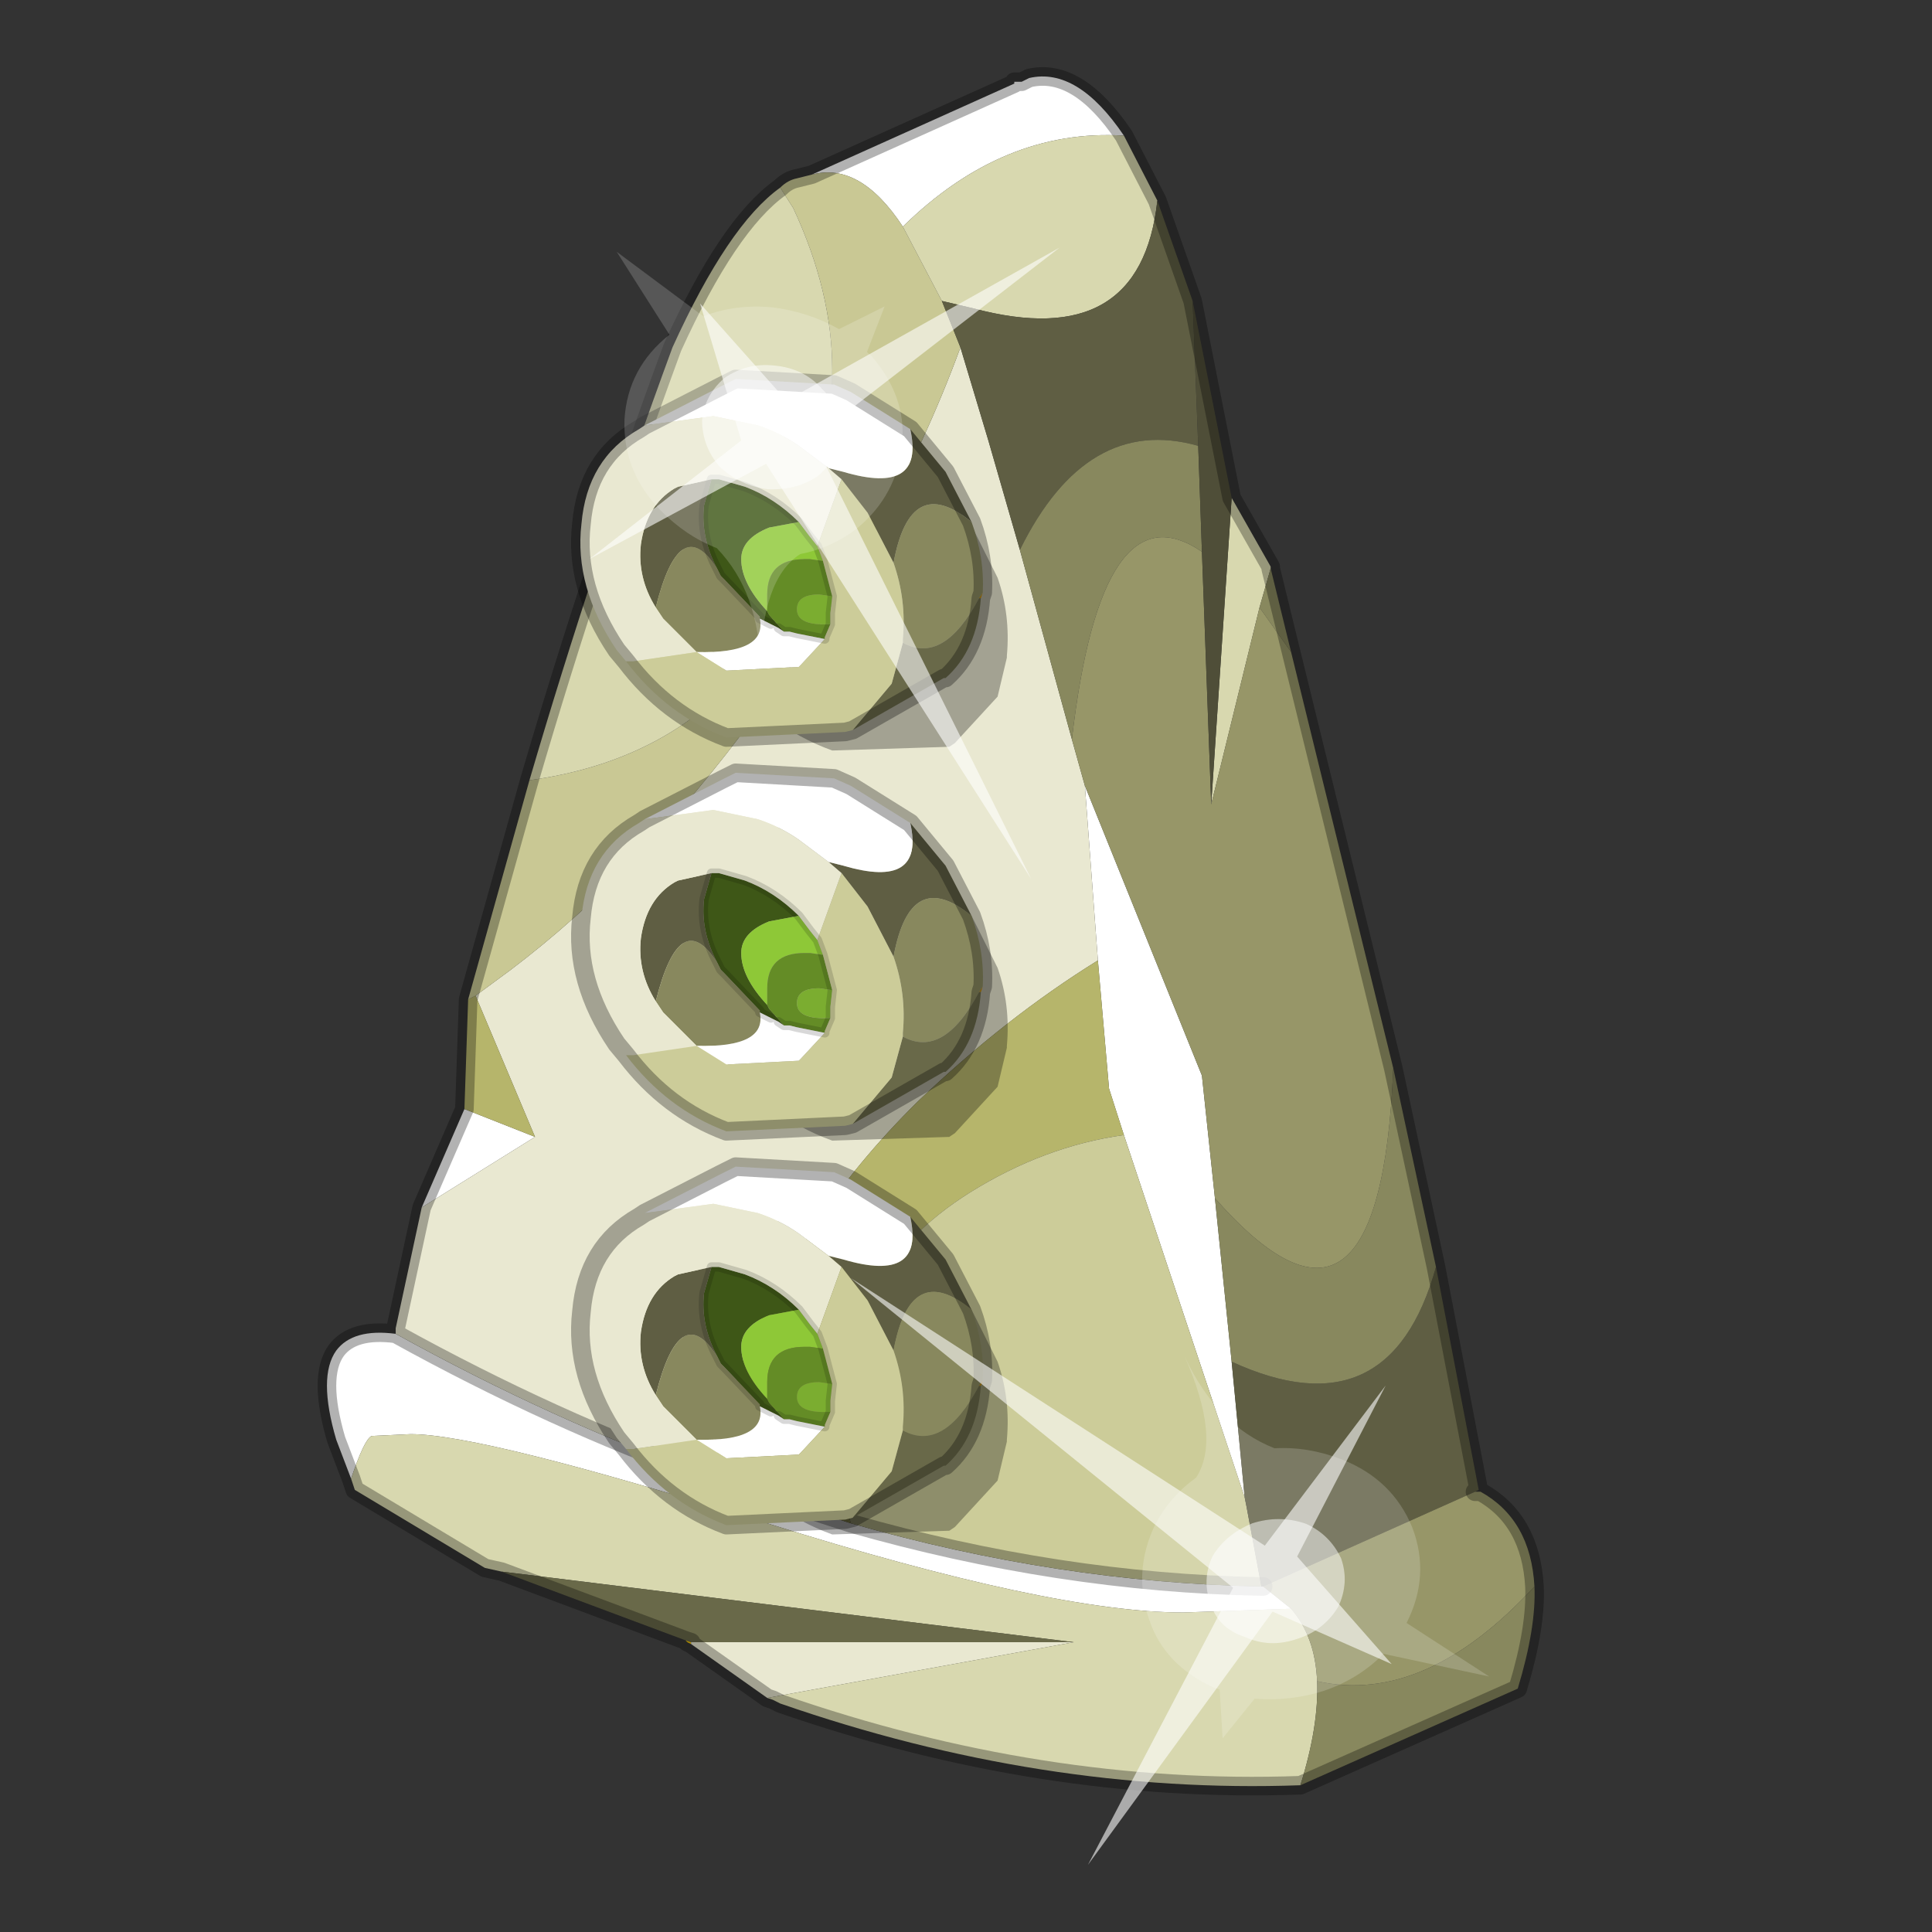 <?xml version="1.0" encoding="UTF-8" standalone="no"?>
<svg xmlns:xlink="http://www.w3.org/1999/xlink" height="520.0px" width="520.0px" xmlns="http://www.w3.org/2000/svg">
  <rect width="100%" height="100%" fill="#333333" stroke="none"/>
  <g transform="matrix(10.0, 0.0, 0.0, 10.0, 0.0, 0.0)">
    <use height="52.0" transform="matrix(1.0, 0.0, 0.0, 1.0, 0.0, 0.0)" width="52.0" xlink:href="#shape0"/>
    <use height="20.95" transform="matrix(0.079, 0.67, 0.748, -0.099, 22.9, 34.4)" width="24.45" xlink:href="#sprite0"/>
    <use height="20.95" transform="matrix(0.207, -0.641, -0.721, -0.221, 27.75, 23.65)" width="24.45" xlink:href="#sprite0"/>
  </g>
  <defs>
    <g id="shape0" transform="matrix(1.0, 0.0, 0.0, 1.0, 0.0, 0.0)">
      <path d="M0.0 52.0 L0.0 0.0 52.0 0.0 52.0 52.0 0.0 52.0" fill="#33cc33" fill-opacity="0.0" fill-rule="evenodd" stroke="none"/>
      <path d="M20.8 45.75 L20.65 45.7 20.8 45.75 M18.6 44.25 L18.5 44.2 18.45 44.15 18.6 44.2 18.5 44.2 18.6 44.2 18.6 44.25" fill="#ffcc00" fill-rule="evenodd" stroke="none"/>
      <path d="M33.95 42.7 L34.0 42.7 33.95 42.7" fill="#d89500" fill-rule="evenodd" stroke="none"/>
      <path d="M9.45 39.8 L9.05 38.75 Q8.55 37.05 9.05 36.35 9.5 35.75 10.65 35.9 14.9 38.25 19.1 39.75 L19.2 39.8 22.9 41.0 Q28.5 42.6 33.95 42.7 L34.0 42.7 34.75 43.3 31.85 43.4 Q28.3 43.4 20.65 41.0 13.0 38.6 11.05 38.6 L10.0 38.65 Q9.8 38.75 9.45 39.8 M11.35 32.5 L12.5 29.85 14.4 30.6 11.35 32.5 M21.85 4.7 L27.3 2.25 27.3 2.2 27.5 2.2 27.7 2.1 Q29.0 1.8 30.25 3.65 27.0 3.45 24.3 6.1 23.15 4.35 21.85 4.7 M29.2 21.15 L32.35 28.95 32.7 32.25 33.15 36.65 33.5 40.3 30.25 30.55 29.85 29.3 29.55 25.85 29.2 21.15" fill="#ffffff" fill-rule="evenodd" stroke="none"/>
      <path d="M10.65 35.9 L10.65 35.75 11.35 32.5 14.4 30.6 12.8 26.8 13.75 26.1 Q17.25 23.45 20.3 19.3 24.0 14.4 25.85 9.35 L26.6 11.85 27.45 14.8 28.85 19.9 29.2 21.15 29.55 25.85 Q27.05 27.4 24.7 29.65 21.4 32.9 19.9 36.95 19.35 38.55 19.2 39.8 L19.1 39.75 Q14.9 38.25 10.65 35.9 M20.65 45.7 L18.6 44.25 18.6 44.2 28.9 44.2 20.65 45.7" fill="#e9e8d1" fill-rule="evenodd" stroke="none"/>
      <path d="M12.5 29.85 L12.6 26.9 12.8 26.8 14.4 30.6 12.5 29.85 M22.9 41.0 L19.2 39.8 Q19.35 38.55 19.9 36.95 21.4 32.9 24.7 29.65 27.05 27.4 29.55 25.85 L29.85 29.3 30.25 30.55 Q28.1 30.85 26.1 32.1 22.6 34.3 22.6 38.4 22.6 39.85 22.9 41.0" fill="#b6b56b" fill-rule="evenodd" stroke="none"/>
      <path d="M33.95 42.7 Q28.5 42.6 22.9 41.0 22.6 39.85 22.6 38.4 22.6 34.3 26.1 32.1 28.1 30.85 30.25 30.55 L33.5 40.3 33.55 40.55 33.95 42.7" fill="#cccc99" fill-rule="evenodd" stroke="none"/>
      <path d="M12.6 26.9 L14.25 21.0 Q17.9 20.5 20.0 18.05 22.4 15.15 22.4 9.95 22.4 7.85 21.35 5.6 L21.0 5.05 Q21.2 4.85 21.45 4.8 L21.85 4.7 Q23.15 4.35 24.3 6.1 L25.35 8.1 25.85 9.35 Q24.0 14.4 20.3 19.3 17.25 23.45 13.75 26.1 L12.8 26.8 12.6 26.9" fill="#c9c894" fill-rule="evenodd" stroke="none"/>
      <path d="M14.25 21.0 Q15.95 15.2 18.1 9.35 19.6 6.05 21.0 5.05 L21.35 5.6 Q22.4 7.85 22.4 9.95 22.4 15.15 20.0 18.05 17.9 20.5 14.25 21.0 M30.25 3.65 L31.15 5.4 Q30.7 9.5 26.2 8.3 L25.35 8.1 24.3 6.1 Q27.0 3.45 30.25 3.65 M33.15 13.4 L34.2 15.25 34.2 15.3 33.9 16.35 32.6 21.65 33.15 13.4 M35.0 48.05 Q28.05 48.3 21.0 45.85 L20.8 45.75 20.65 45.7 28.9 44.2 13.5 42.3 13.05 42.2 9.55 40.1 9.45 39.8 Q9.8 38.75 10.0 38.65 L11.05 38.6 Q13.0 38.6 20.65 41.0 28.3 43.4 31.85 43.4 L34.75 43.3 Q35.4 44.05 35.45 45.25 35.5 46.45 35.0 48.05" fill="#d8d8af" fill-rule="evenodd" stroke="none"/>
      <path d="M18.45 44.15 L13.5 42.3 28.9 44.2 18.6 44.2 18.45 44.15" fill="#696949" fill-rule="evenodd" stroke="none"/>
      <path d="M31.15 5.4 L32.1 8.1 32.25 12.0 Q29.25 11.15 27.45 14.8 L26.6 11.85 25.85 9.35 25.35 8.1 26.2 8.3 Q30.7 9.5 31.15 5.4 M38.65 34.1 L39.8 40.1 39.7 40.15 34.0 42.7 33.95 42.7 33.55 40.55 33.5 40.3 33.15 36.65 Q37.4 38.6 38.65 34.1" fill="#5f5e43" fill-rule="evenodd" stroke="none"/>
      <path d="M34.2 15.3 L34.75 17.55 33.9 16.35 34.2 15.3 M37.5 28.75 L38.65 34.1 Q37.4 38.6 33.15 36.65 L32.7 32.25 Q37.15 37.3 37.5 28.75 M41.3 42.7 Q41.35 43.8 40.85 45.45 L35.0 48.05 Q35.5 46.45 35.45 45.25 38.35 45.9 41.3 42.7 M32.25 12.0 L32.35 14.85 Q29.65 13.0 28.85 19.9 L27.45 14.8 Q29.25 11.15 32.25 12.0" fill="#88885e" fill-rule="evenodd" stroke="none"/>
      <path d="M34.75 17.55 L37.5 28.75 Q37.15 37.3 32.7 32.25 L32.35 28.95 29.2 21.15 28.85 19.9 Q29.65 13.0 32.35 14.85 L32.6 21.65 33.9 16.35 34.75 17.55 M39.7 40.15 L39.8 40.15 39.85 40.15 Q41.2 40.9 41.3 42.7 38.35 45.9 35.45 45.25 35.4 44.05 34.75 43.3 L34.0 42.7 39.7 40.15" fill="#979668" fill-rule="evenodd" stroke="none"/>
      <path d="M32.1 8.1 L33.15 13.4 32.6 21.65 32.35 14.85 32.25 12.0 32.1 8.1" fill="#4f4e38" fill-rule="evenodd" stroke="none"/>
      <path d="M9.45 39.8 L9.05 38.75 Q8.55 37.05 9.05 36.35 9.5 35.75 10.65 35.9 L10.65 35.75 11.35 32.5 12.5 29.85 12.6 26.9 14.25 21.0 Q15.95 15.2 18.1 9.35 19.6 6.05 21.0 5.05 21.2 4.85 21.45 4.8 L21.85 4.7 27.3 2.25 27.3 2.2 27.5 2.2 27.7 2.1 Q29.0 1.8 30.25 3.65 L31.15 5.4 32.1 8.1 33.15 13.4 34.2 15.25 34.2 15.3 34.75 17.55 37.5 28.75 38.65 34.1 39.8 40.1 39.7 40.15 39.8 40.15 39.85 40.15 Q41.2 40.9 41.3 42.7 41.35 43.8 40.85 45.45 L35.0 48.05 Q28.05 48.3 21.0 45.85 L20.8 45.75 20.65 45.7 18.6 44.25 18.5 44.2 18.45 44.15 13.5 42.3 13.05 42.2 9.55 40.1 9.45 39.8 M33.95 42.7 Q28.5 42.6 22.9 41.0 L19.2 39.8 19.1 39.75 Q14.9 38.25 10.65 35.9 M18.45 44.15 L18.6 44.2 18.5 44.2 M20.65 45.7 L20.8 45.75 M33.95 42.7 L34.0 42.7" fill="none" stroke="#000000" stroke-linecap="round" stroke-linejoin="round" stroke-opacity="0.302" stroke-width="0.5"/>
      <path d="M26.85 18.75 L25.7 20.0 25.55 20.1 22.4 20.2 Q20.6 19.55 19.4 17.9 18.25 16.2 18.4 14.45 18.6 12.7 20.0 11.95 L20.15 11.9 21.95 11.6 23.2 11.85 24.3 12.4 25.1 13.0 26.15 14.15 26.85 15.55 Q27.2 16.55 27.1 17.65 L27.1 17.7 26.85 18.75" fill="#000000" fill-opacity="0.302" fill-rule="evenodd" stroke="none"/>
      <path d="M26.45 15.95 L26.4 16.1 26.35 16.1 26.45 15.95" fill="#ba8201" fill-rule="evenodd" stroke="none"/>
      <path d="M19.15 12.9 L19.35 12.9 20.05 13.1 Q20.85 13.4 21.5 14.05 L20.7 14.2 Q19.95 14.5 19.95 15.05 19.95 15.7 20.65 16.45 L20.7 16.55 21.1 17.0 20.95 16.9 20.75 16.8 20.45 16.65 20.45 16.6 19.5 15.6 19.4 15.5 19.3 15.3 Q18.85 14.45 18.95 13.6 L19.15 12.9" fill="#3e5717" fill-rule="evenodd" stroke="none"/>
      <path d="M21.5 14.05 L21.8 14.45 22.0 14.7 22.15 15.1 21.8 15.05 21.65 15.05 Q20.65 15.05 20.65 16.0 L20.65 16.45 20.7 16.55 20.65 16.45 Q19.95 15.7 19.95 15.05 19.95 14.5 20.7 14.2 L21.5 14.05" fill="#8ec837" fill-rule="evenodd" stroke="none"/>
      <path d="M21.1 17.0 L20.7 16.55 20.65 16.45 20.65 16.0 Q20.65 15.05 21.65 15.05 L21.8 15.05 22.15 15.1 22.4 16.05 22.05 16.0 Q21.45 16.0 21.45 16.4 21.45 16.85 22.35 16.8 L22.2 17.15 22.2 17.2 21.45 17.05 21.25 17.0 21.1 17.0" fill="#648c26" fill-rule="evenodd" stroke="none"/>
      <path d="M22.35 16.8 Q21.45 16.85 21.45 16.4 21.45 16.0 22.05 16.0 L22.4 16.05 22.35 16.5 22.35 16.75 22.35 16.8" fill="#7bad30" fill-rule="evenodd" stroke="none"/>
      <path d="M24.5 11.55 L25.45 12.7 26.15 14.05 Q24.5 12.7 24.05 15.15 L23.35 13.8 22.65 12.9 22.3 12.6 22.7 12.7 Q24.9 13.35 24.5 11.55 M17.65 16.35 Q17.15 15.55 17.25 14.65 17.4 13.6 18.15 13.15 L18.25 13.1 19.15 12.9 18.95 13.6 Q18.85 14.45 19.3 15.3 18.3 13.75 17.65 16.35" fill="#5f5e43" fill-rule="evenodd" stroke="none"/>
      <path d="M26.15 14.05 Q26.5 15.0 26.45 15.95 L26.35 16.1 Q25.4 17.9 24.3 17.3 L24.3 17.2 Q24.4 16.15 24.05 15.15 24.5 12.7 26.15 14.05 M18.75 17.55 L17.85 16.65 17.65 16.35 Q18.3 13.75 19.3 15.3 L19.4 15.5 19.5 15.6 20.45 16.6 20.45 16.65 Q20.65 17.6 18.75 17.55" fill="#88885e" fill-rule="evenodd" stroke="none"/>
      <path d="M26.4 16.1 Q26.3 17.5 25.45 18.25 L25.4 18.25 22.95 19.65 24.0 18.4 24.3 17.3 Q25.4 17.9 26.35 16.1 L26.4 16.1" fill="#696949" fill-rule="evenodd" stroke="none"/>
      <path d="M17.35 11.45 L19.4 10.4 19.8 10.2 22.45 10.35 22.9 10.55 24.5 11.55 Q24.9 13.35 22.7 12.7 L22.3 12.6 21.5 12.0 Q21.0 11.65 20.4 11.45 L19.2 11.2 17.35 11.45 M20.45 16.65 L20.75 16.8 20.95 16.9 21.1 17.0 21.25 17.0 21.45 17.05 22.2 17.2 21.55 17.9 21.5 17.95 19.55 18.05 18.75 17.55 Q20.65 17.6 20.45 16.65" fill="#ffffff" fill-rule="evenodd" stroke="none"/>
      <path d="M16.85 17.8 L16.6 17.5 Q15.45 15.8 15.65 14.1 15.8 12.35 17.2 11.55 L17.35 11.45 19.2 11.2 20.4 11.45 Q21.0 11.65 21.5 12.0 L22.3 12.6 22.65 12.9 22.0 14.7 21.8 14.45 21.5 14.05 Q20.85 13.4 20.05 13.1 L19.35 12.9 19.15 12.9 18.25 13.1 18.15 13.15 Q17.4 13.6 17.25 14.65 17.15 15.55 17.65 16.35 L17.85 16.65 18.75 17.55 17.05 17.8 16.85 17.8" fill="#e9e8d1" fill-rule="evenodd" stroke="none"/>
      <path d="M22.95 19.65 L22.75 19.7 19.55 19.85 Q17.95 19.25 16.85 17.8 L17.05 17.8 18.75 17.55 19.55 18.05 21.5 17.95 21.55 17.9 22.2 17.2 22.2 17.15 22.35 16.8 22.35 16.75 22.35 16.5 22.4 16.05 22.15 15.1 22.0 14.7 22.65 12.9 23.35 13.8 24.05 15.15 Q24.4 16.15 24.3 17.2 L24.3 17.3 24.0 18.4 22.95 19.65" fill="#cccc99" fill-rule="evenodd" stroke="none"/>
      <path d="M16.85 17.8 L16.6 17.5 Q15.45 15.8 15.65 14.1 15.8 12.35 17.2 11.55 L17.35 11.45 19.4 10.4 19.8 10.2 22.45 10.35 22.9 10.55 24.5 11.55 25.45 12.7 26.15 14.05 Q26.5 15.0 26.45 15.95 L26.4 16.1 Q26.3 17.5 25.45 18.25 L25.4 18.25 22.95 19.65 22.75 19.7 19.55 19.85 Q17.95 19.25 16.85 17.8" fill="none" stroke="#000000" stroke-linecap="round" stroke-linejoin="round" stroke-opacity="0.302" stroke-width="0.5"/>
      <path d="M19.15 12.9 L19.35 12.9 20.05 13.1 Q20.85 13.4 21.5 14.05 L21.8 14.45 22.0 14.7 M19.15 12.9 L18.95 13.6 Q18.85 14.45 19.3 15.3 L19.4 15.5 19.5 15.6 20.45 16.6 20.45 16.65 20.75 16.8 M20.95 16.9 L21.1 17.0 M22.15 15.1 L22.0 14.7 M22.2 17.2 L21.45 17.05 21.25 17.0 21.1 17.0 M22.35 16.75 L22.35 16.5 22.4 16.05 22.15 15.1 M22.35 16.8 L22.2 17.15 22.2 17.2" fill="none" stroke="#000000" stroke-linecap="round" stroke-linejoin="round" stroke-opacity="0.153" stroke-width="0.25"/>
      <path d="M26.85 29.25 L25.7 30.5 25.55 30.6 22.4 30.7 Q20.6 30.05 19.4 28.4 18.25 26.7 18.4 24.95 18.6 23.2 20.0 22.45 L20.15 22.4 21.95 22.1 23.2 22.35 24.3 22.9 25.1 23.5 26.15 24.65 26.85 26.05 Q27.2 27.05 27.1 28.15 L27.1 28.2 26.85 29.25" fill="#000000" fill-opacity="0.302" fill-rule="evenodd" stroke="none"/>
      <path d="M26.45 26.55 L26.4 26.7 26.35 26.7 26.45 26.55" fill="#ba8201" fill-rule="evenodd" stroke="none"/>
      <path d="M19.15 23.5 L19.35 23.5 20.05 23.7 Q20.85 24.0 21.5 24.65 L20.7 24.8 Q19.95 25.1 19.95 25.65 19.95 26.3 20.65 27.05 L20.7 27.15 21.1 27.6 20.95 27.5 20.75 27.4 20.45 27.25 20.45 27.2 19.5 26.2 19.4 26.1 19.3 25.9 Q18.85 25.05 18.95 24.2 L19.15 23.5" fill="#3e5717" fill-rule="evenodd" stroke="none"/>
      <path d="M21.5 24.65 L21.8 25.05 22.0 25.3 22.15 25.7 21.8 25.65 21.65 25.65 Q20.65 25.65 20.65 26.6 L20.65 27.05 20.7 27.15 20.65 27.05 Q19.95 26.3 19.95 25.65 19.95 25.1 20.7 24.8 L21.5 24.65" fill="#8ec837" fill-rule="evenodd" stroke="none"/>
      <path d="M21.1 27.6 L20.7 27.15 20.65 27.05 20.65 26.6 Q20.65 25.65 21.65 25.65 L21.8 25.65 22.15 25.7 22.4 26.65 22.05 26.6 Q21.45 26.6 21.45 27.0 21.45 27.45 22.35 27.4 L22.2 27.75 22.2 27.8 21.45 27.65 21.25 27.6 21.1 27.6" fill="#648c26" fill-rule="evenodd" stroke="none"/>
      <path d="M22.35 27.4 Q21.45 27.45 21.45 27.0 21.45 26.6 22.05 26.6 L22.4 26.65 22.35 27.1 22.35 27.35 22.35 27.4" fill="#7bad30" fill-rule="evenodd" stroke="none"/>
      <path d="M24.5 22.15 L25.45 23.3 26.15 24.65 Q24.5 23.3 24.05 25.75 L23.35 24.4 22.65 23.5 22.3 23.2 22.7 23.3 Q24.9 23.95 24.5 22.15 M17.65 26.95 Q17.15 26.15 17.25 25.25 17.4 24.2 18.15 23.75 L18.25 23.7 19.15 23.5 18.95 24.2 Q18.85 25.05 19.3 25.9 18.3 24.35 17.65 26.95" fill="#5f5e43" fill-rule="evenodd" stroke="none"/>
      <path d="M26.15 24.65 Q26.5 25.6 26.45 26.55 L26.35 26.7 Q25.4 28.5 24.3 27.9 L24.3 27.8 Q24.4 26.75 24.05 25.75 24.5 23.3 26.15 24.65 M18.75 28.15 L17.85 27.25 17.65 26.95 Q18.3 24.35 19.3 25.9 L19.4 26.1 19.5 26.2 20.45 27.2 20.45 27.25 Q20.65 28.2 18.75 28.15" fill="#88885e" fill-rule="evenodd" stroke="none"/>
      <path d="M26.4 26.7 Q26.3 28.1 25.45 28.85 L25.4 28.85 22.95 30.25 24.0 29.0 24.3 27.9 Q25.4 28.5 26.35 26.7 L26.4 26.7" fill="#696949" fill-rule="evenodd" stroke="none"/>
      <path d="M17.35 22.05 L19.4 21.0 19.8 20.8 22.45 20.95 22.9 21.15 24.5 22.15 Q24.9 23.95 22.7 23.3 L22.3 23.2 21.5 22.6 Q21.0 22.25 20.4 22.05 L19.2 21.8 17.35 22.05 M20.45 27.25 L20.75 27.4 20.95 27.5 21.1 27.6 21.25 27.6 21.45 27.65 22.2 27.8 21.55 28.5 21.5 28.55 19.55 28.65 18.75 28.15 Q20.65 28.2 20.45 27.25" fill="#ffffff" fill-rule="evenodd" stroke="none"/>
      <path d="M16.85 28.4 L16.6 28.1 Q15.45 26.4 15.65 24.7 15.8 22.95 17.2 22.15 L17.35 22.05 19.2 21.8 20.4 22.05 Q21.0 22.25 21.5 22.6 L22.3 23.2 22.65 23.5 22.0 25.3 21.8 25.05 21.5 24.65 Q20.85 24.0 20.05 23.7 L19.35 23.5 19.15 23.5 18.25 23.7 18.15 23.75 Q17.4 24.2 17.25 25.25 17.15 26.15 17.65 26.95 L17.85 27.25 18.75 28.15 17.05 28.4 16.85 28.4" fill="#e9e8d1" fill-rule="evenodd" stroke="none"/>
      <path d="M22.95 30.25 L22.75 30.3 19.55 30.45 Q17.95 29.85 16.85 28.4 L17.05 28.4 18.75 28.15 19.55 28.65 21.5 28.55 21.55 28.5 22.2 27.8 22.2 27.75 22.35 27.4 22.35 27.35 22.35 27.1 22.4 26.65 22.15 25.7 22.0 25.3 22.65 23.5 23.35 24.4 24.05 25.75 Q24.4 26.75 24.3 27.8 L24.3 27.9 24.0 29.0 22.95 30.25" fill="#cccc99" fill-rule="evenodd" stroke="none"/>
      <path d="M16.85 28.4 L16.6 28.1 Q15.45 26.4 15.65 24.7 15.8 22.95 17.2 22.15 L17.35 22.05 19.4 21.0 19.8 20.8 22.45 20.95 22.9 21.15 24.5 22.15 25.45 23.3 26.15 24.65 Q26.5 25.6 26.45 26.55 L26.4 26.7 Q26.3 28.1 25.45 28.85 L25.4 28.85 22.95 30.25 22.75 30.3 19.55 30.45 Q17.95 29.85 16.85 28.4" fill="none" stroke="#000000" stroke-linecap="round" stroke-linejoin="round" stroke-opacity="0.302" stroke-width="0.5"/>
      <path d="M19.15 23.5 L19.35 23.5 20.05 23.7 Q20.85 24.0 21.5 24.65 L21.8 25.05 22.0 25.3 M19.15 23.5 L18.95 24.2 Q18.85 25.05 19.3 25.9 L19.4 26.1 19.5 26.2 20.45 27.2 20.45 27.25 20.75 27.4 M20.95 27.5 L21.1 27.6 M22.15 25.7 L22.0 25.3 M22.2 27.8 L21.45 27.65 21.25 27.6 21.1 27.6 M22.35 27.35 L22.35 27.1 22.4 26.65 22.15 25.7 M22.35 27.4 L22.2 27.75 22.2 27.8" fill="none" stroke="#000000" stroke-linecap="round" stroke-linejoin="round" stroke-opacity="0.153" stroke-width="0.25"/>
      <path d="M26.85 39.85 L25.7 41.1 25.55 41.2 22.4 41.3 Q20.6 40.65 19.4 39.0 18.25 37.3 18.4 35.55 18.6 33.8 20.0 33.05 L20.15 33.0 21.95 32.7 23.2 32.95 24.3 33.5 25.1 34.1 26.15 35.25 26.85 36.65 Q27.2 37.65 27.1 38.75 L27.1 38.8 26.85 39.85" fill="#000000" fill-opacity="0.302" fill-rule="evenodd" stroke="none"/>
      <path d="M26.45 37.15 L26.4 37.3 26.35 37.3 26.45 37.15" fill="#ba8201" fill-rule="evenodd" stroke="none"/>
      <path d="M19.15 34.1 L19.35 34.1 20.05 34.3 Q20.85 34.6 21.5 35.25 L20.7 35.4 Q19.95 35.7 19.95 36.25 19.95 36.9 20.65 37.65 L20.7 37.75 21.1 38.2 20.95 38.1 20.75 38.0 20.45 37.85 20.45 37.8 19.5 36.8 19.4 36.7 19.3 36.5 Q18.85 35.65 18.95 34.8 L19.15 34.1" fill="#3e5717" fill-rule="evenodd" stroke="none"/>
      <path d="M21.5 35.25 L21.8 35.65 22.0 35.9 22.15 36.3 21.8 36.25 21.65 36.25 Q20.65 36.25 20.65 37.2 L20.65 37.65 20.7 37.75 20.65 37.65 Q19.95 36.9 19.95 36.25 19.95 35.7 20.7 35.4 L21.5 35.25" fill="#8ec837" fill-rule="evenodd" stroke="none"/>
      <path d="M21.1 38.2 L20.7 37.75 20.65 37.65 20.65 37.2 Q20.65 36.25 21.65 36.25 L21.8 36.25 22.15 36.3 22.4 37.25 22.05 37.2 Q21.45 37.2 21.45 37.6 21.45 38.05 22.35 38.0 L22.2 38.35 22.2 38.4 21.45 38.25 21.25 38.2 21.1 38.2" fill="#648c26" fill-rule="evenodd" stroke="none"/>
      <path d="M22.35 38.0 Q21.45 38.05 21.45 37.6 21.45 37.2 22.05 37.2 L22.4 37.25 22.35 37.7 22.35 37.95 22.35 38.0" fill="#7bad30" fill-rule="evenodd" stroke="none"/>
      <path d="M24.5 32.75 L25.45 33.9 26.15 35.25 Q24.5 33.9 24.05 36.35 L23.35 35.0 22.65 34.1 22.3 33.8 22.7 33.9 Q24.9 34.55 24.5 32.75 M17.65 37.55 Q17.15 36.75 17.25 35.85 17.4 34.8 18.15 34.35 L18.25 34.3 19.15 34.1 18.95 34.8 Q18.85 35.65 19.3 36.5 18.3 34.95 17.65 37.55" fill="#5f5e43" fill-rule="evenodd" stroke="none"/>
      <path d="M26.15 35.25 Q26.5 36.2 26.45 37.15 L26.35 37.3 Q25.4 39.1 24.3 38.5 L24.3 38.4 Q24.4 37.35 24.05 36.35 24.5 33.9 26.15 35.25 M18.75 38.75 L17.85 37.85 17.65 37.55 Q18.3 34.95 19.3 36.5 L19.4 36.7 19.5 36.8 20.45 37.8 20.45 37.85 Q20.65 38.8 18.75 38.75" fill="#88885e" fill-rule="evenodd" stroke="none"/>
      <path d="M26.4 37.3 Q26.3 38.7 25.45 39.45 L25.4 39.45 22.95 40.85 24.0 39.6 24.3 38.5 Q25.4 39.1 26.35 37.3 L26.4 37.3" fill="#696949" fill-rule="evenodd" stroke="none"/>
      <path d="M17.35 32.65 L19.4 31.6 19.8 31.4 22.45 31.55 22.9 31.75 24.5 32.75 Q24.9 34.55 22.7 33.9 L22.3 33.8 21.5 33.2 Q21.0 32.85 20.4 32.65 L19.2 32.4 17.35 32.65 M20.45 37.85 L20.75 38.0 20.95 38.1 21.1 38.2 21.25 38.2 21.45 38.25 22.2 38.4 21.55 39.1 21.5 39.15 19.55 39.25 18.75 38.75 Q20.65 38.8 20.45 37.85" fill="#ffffff" fill-rule="evenodd" stroke="none"/>
      <path d="M16.85 39.0 L16.6 38.7 Q15.45 37.0 15.65 35.3 15.8 33.55 17.2 32.75 L17.35 32.65 19.2 32.4 20.4 32.65 Q21.0 32.85 21.5 33.2 L22.3 33.8 22.65 34.1 22.0 35.9 21.8 35.65 21.5 35.25 Q20.85 34.6 20.05 34.3 L19.35 34.1 19.15 34.1 18.25 34.3 18.15 34.35 Q17.4 34.8 17.25 35.85 17.15 36.75 17.65 37.55 L17.85 37.85 18.75 38.75 17.05 39.0 16.85 39.0" fill="#e9e8d1" fill-rule="evenodd" stroke="none"/>
      <path d="M22.95 40.85 L22.75 40.9 19.55 41.05 Q17.95 40.45 16.85 39.0 L17.05 39.0 18.75 38.75 19.55 39.25 21.5 39.15 21.55 39.1 22.2 38.4 22.2 38.35 22.35 38.0 22.35 37.95 22.35 37.7 22.4 37.25 22.15 36.3 22.0 35.9 22.65 34.1 23.35 35.0 24.05 36.35 Q24.4 37.35 24.3 38.4 L24.3 38.5 24.0 39.6 22.95 40.85" fill="#cccc99" fill-rule="evenodd" stroke="none"/>
      <path d="M16.85 39.0 L16.6 38.7 Q15.45 37.0 15.65 35.3 15.8 33.55 17.2 32.75 L17.35 32.65 19.4 31.6 19.8 31.4 22.45 31.55 22.9 31.75 24.5 32.75 25.45 33.9 26.15 35.25 Q26.5 36.2 26.45 37.15 L26.4 37.3 Q26.3 38.7 25.45 39.45 L25.4 39.45 22.95 40.85 22.75 40.9 19.55 41.05 Q17.95 40.45 16.85 39.0" fill="none" stroke="#000000" stroke-linecap="round" stroke-linejoin="round" stroke-opacity="0.302" stroke-width="0.5"/>
      <path d="M19.15 34.1 L19.35 34.1 20.05 34.3 Q20.85 34.6 21.5 35.25 L21.8 35.65 22.0 35.9 M19.15 34.1 L18.95 34.8 Q18.85 35.65 19.3 36.5 L19.4 36.7 19.5 36.8 20.45 37.8 20.45 37.85 20.75 38.0 M20.95 38.1 L21.1 38.2 M22.15 36.3 L22.0 35.9 M22.2 38.4 L21.45 38.25 21.25 38.2 21.1 38.2 M22.35 37.95 L22.35 37.7 22.4 37.25 22.15 36.3 M22.35 38.0 L22.2 38.35 22.2 38.4" fill="none" stroke="#000000" stroke-linecap="round" stroke-linejoin="round" stroke-opacity="0.153" stroke-width="0.25"/>
    </g>
    <g id="sprite0" transform="matrix(1.0, 0.0, 0.0, 1.0, 0.0, 0.0)">
      <use height="20.95" transform="matrix(1.0, 0.0, 0.0, 1.0, 0.0, 0.0)" width="24.45" xlink:href="#shape1"/>
    </g>
    <g id="shape1" transform="matrix(1.0, 0.0, 0.0, 1.0, 0.0, 0.0)">
      <path d="M14.85 11.4 Q15.8 11.6 16.25 12.45 16.85 13.3 16.6 14.35 16.4 15.3 15.55 15.9 14.65 16.4 13.65 16.2 12.65 15.9 12.1 15.1 11.6 14.2 11.8 13.2 12.1 12.2 12.9 11.65 13.8 11.15 14.85 11.4" fill="#ffffff" fill-opacity="0.588" fill-rule="evenodd" stroke="none"/>
      <path d="M14.85 11.4 Q13.8 11.15 12.9 11.65 12.1 12.2 11.8 13.2 11.6 14.2 12.1 15.1 12.65 15.9 13.65 16.2 14.65 16.4 15.55 15.9 16.4 15.3 16.6 14.35 16.85 13.3 16.25 12.45 15.8 11.6 14.85 11.4 M18.2 11.35 L20.15 11.25 18.75 12.55 Q19.05 13.8 18.8 15.05 18.5 16.35 17.65 17.3 L19.1 20.95 16.55 18.25 Q14.8 19.3 12.8 18.85 10.8 18.35 9.75 16.65 9.05 15.5 8.95 14.3 7.75 12.35 4.85 11.5 8.3 12.45 9.7 11.4 10.3 10.4 11.35 9.75 13.1 8.75 15.1 9.15 16.95 9.5 18.1 11.15 L18.2 11.35" fill="#ffffff" fill-opacity="0.176" fill-rule="evenodd" stroke="none"/>
      <path d="M15.4 13.55 L18.1 17.55 13.35 14.65 7.05 18.5 12.75 13.55 0.0 0.0 14.25 12.25 24.45 5.95 15.4 13.55" fill="#ffffff" fill-opacity="0.588" fill-rule="evenodd" stroke="none"/>
    </g>
  </defs>
</svg>
